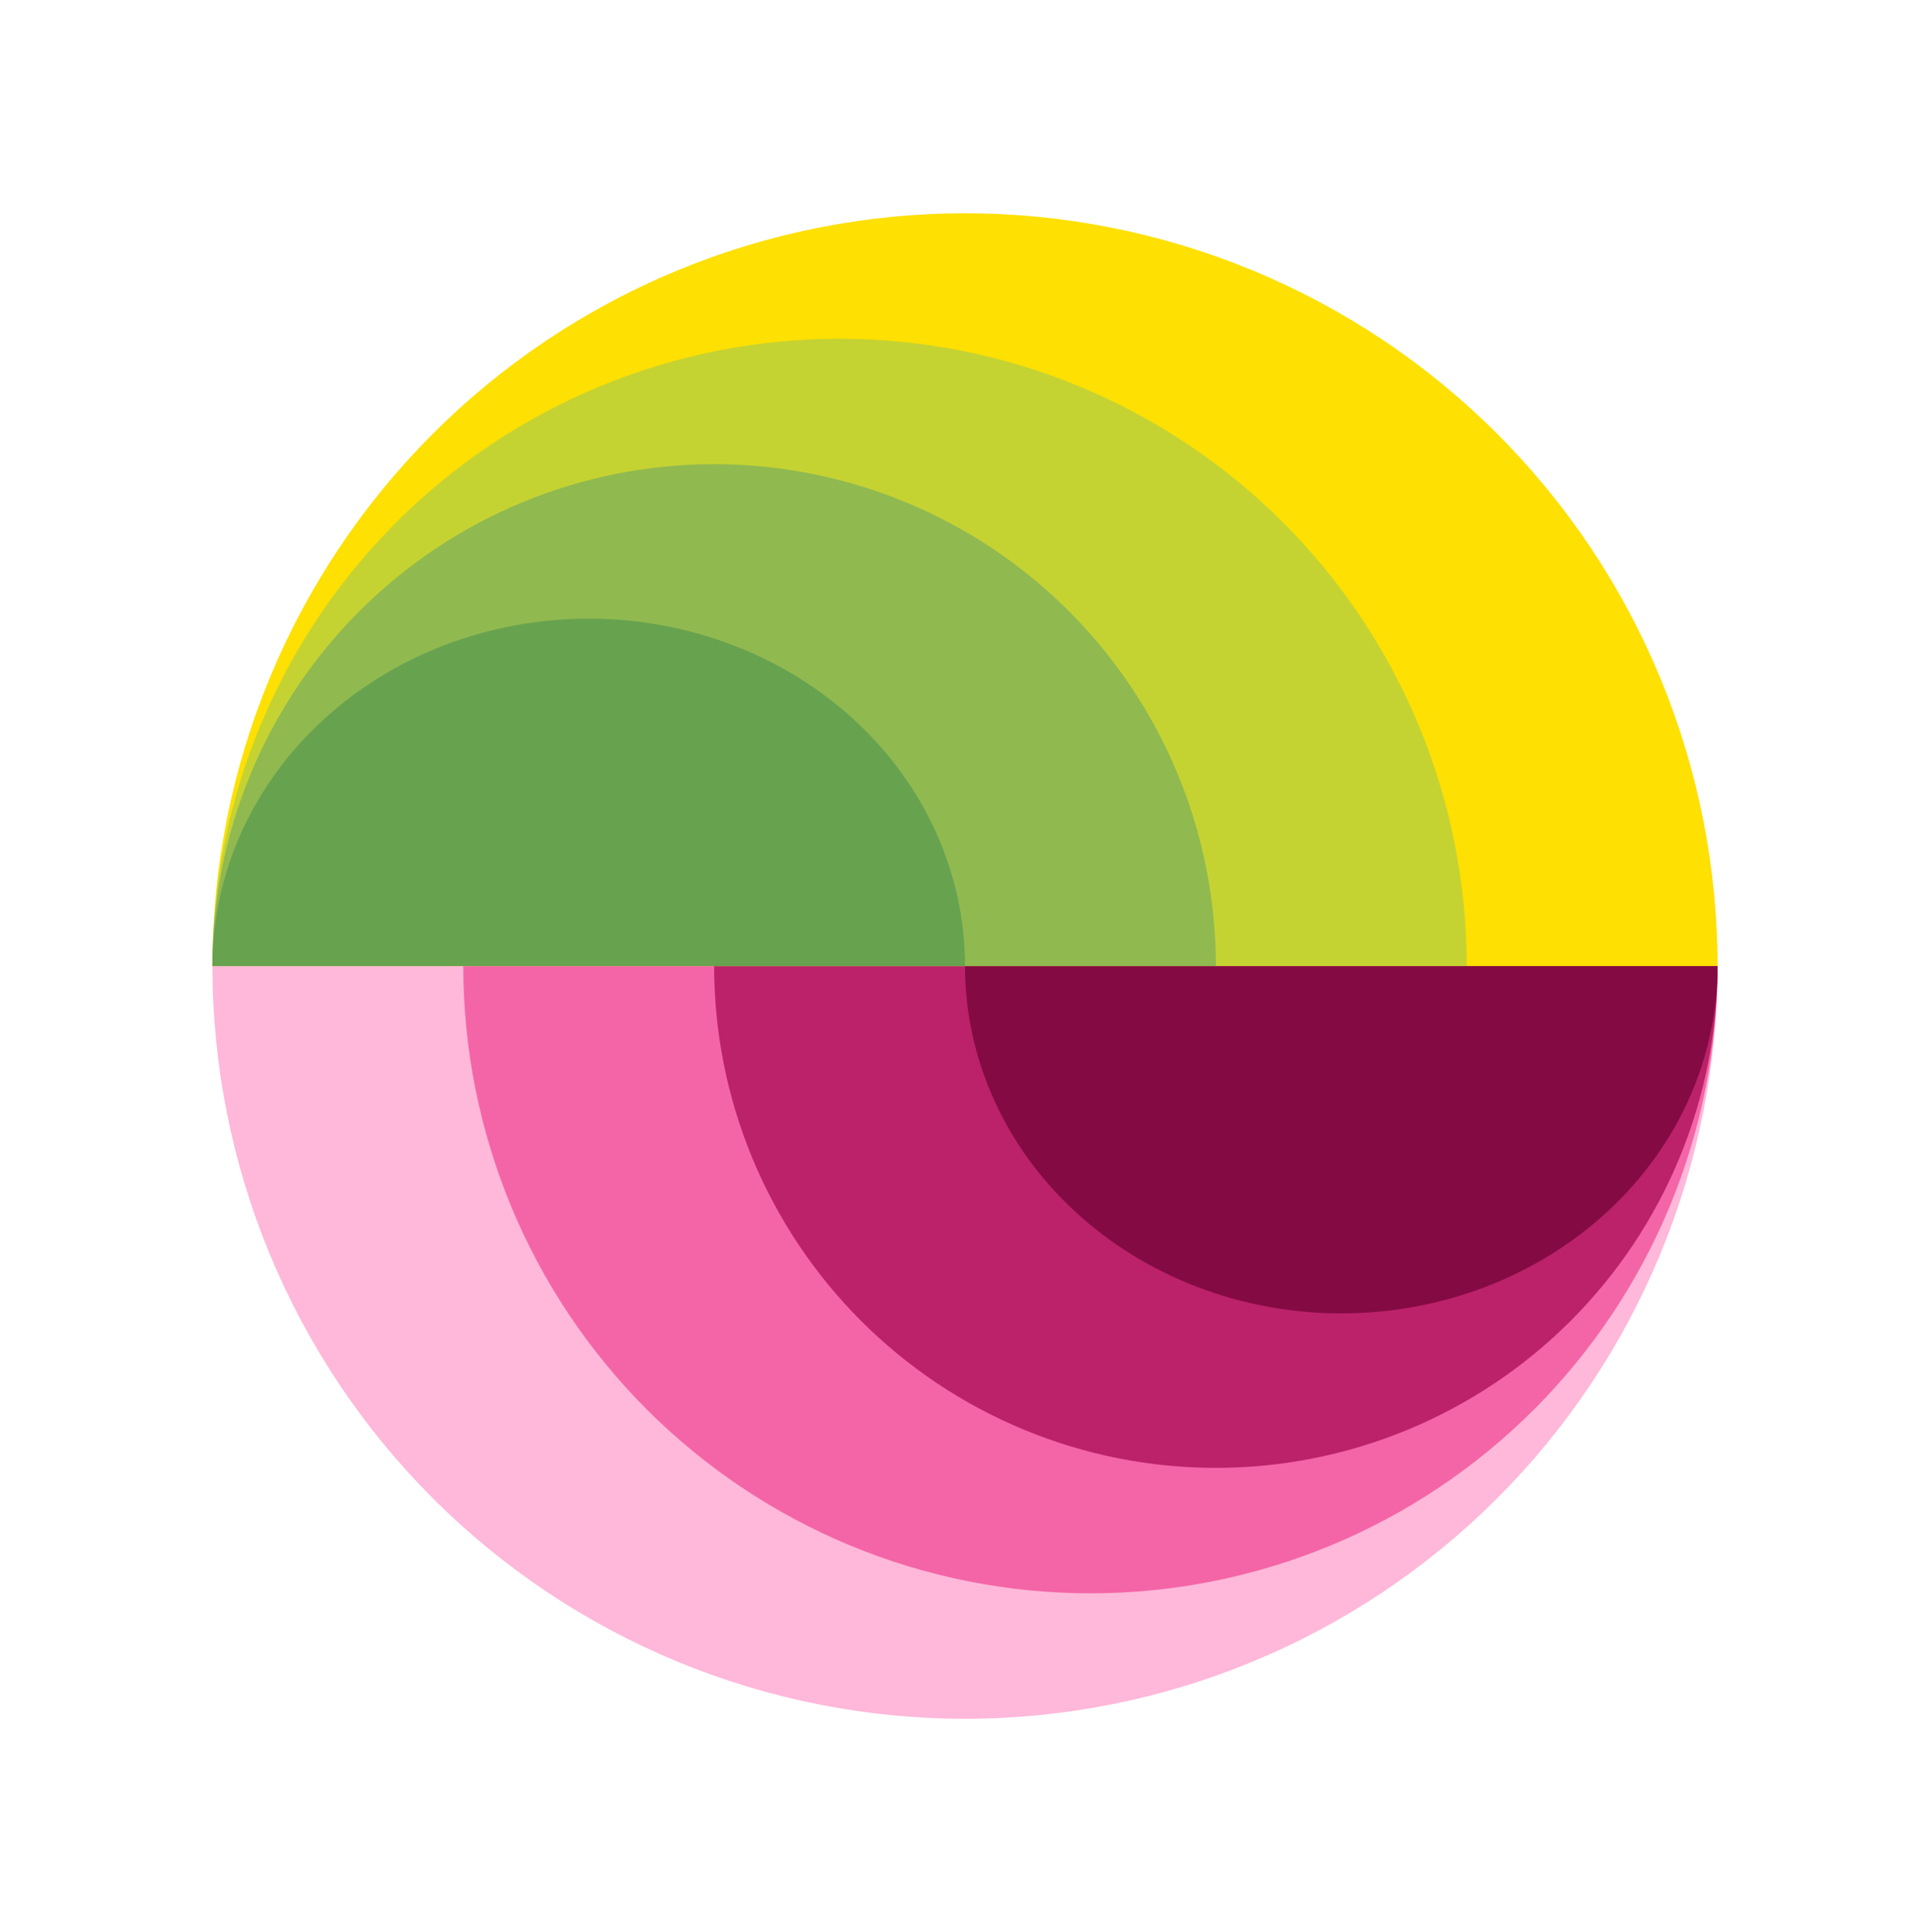 <?xml version="1.0" encoding="UTF-8" standalone="no"?>
<svg
   width="1200"
   height="1201"
   viewBox="0 0 1200 1201"
   fill="none"
   version="1.1"
   id="svg10"
   xmlns="http://www.w3.org/2000/svg"
   xmlns:svg="http://www.w3.org/2000/svg">
  <defs
     id="defs10" />
  <path
     d="m 1067.93,600.5 c 0,61.45 -12.1,122.298 -35.62,179.069 -23.51,56.772 -57.982,108.357 -101.433,151.808 -43.452,43.451 -95.036,77.923 -151.808,101.433 -56.772,23.52 -117.62,35.62 -179.069,35.62 -61.45,0 -122.298,-12.1 -179.069,-35.62 C 364.159,1009.3 312.574,974.828 269.123,931.377 225.672,887.926 191.204,836.341 167.688,779.569 144.173,722.797 132.069,661.949 132.069,600.5 H 600 Z"
     fill="#ffb8d9"
     id="path2" />
  <path
     d="m 1067.93,600.5 c 0,51.208 -10.09,101.914 -29.68,149.224 -19.6,47.31 -48.321,90.297 -84.531,126.506 -36.209,36.21 -79.196,64.932 -126.506,84.529 -47.31,19.596 -98.017,29.682 -149.224,29.682 -51.208,0 -101.915,-10.086 -149.225,-29.682 -47.31,-19.597 -90.296,-48.32 -126.506,-84.529 -36.209,-36.209 -64.932,-79.196 -84.529,-126.506 -19.596,-47.31 -29.682,-98.017 -29.682,-149.225 l 389.942,10e-4 z"
     fill="#f465a7"
     id="path3" />
  <path
     d="m 1067.93,600.5 c 0,40.966 -8.07,81.531 -23.75,119.379 -15.67,37.848 -38.65,72.238 -67.619,101.205 -28.967,28.968 -63.357,51.946 -101.205,67.623 -37.848,15.677 -78.413,23.746 -119.379,23.746 -40.966,0 -81.532,-8.069 -119.38,-23.746 C 598.75,873.03 564.36,850.052 535.392,821.084 506.425,792.116 483.447,757.727 467.769,719.879 452.092,682.031 444.023,641.466 444.023,600.499 l 311.954,10e-4 z"
     fill="#bb2269"
     id="path4" />
  <path
     d="m 1067.93,600.5 c 0,28.356 -6.05,56.434 -17.81,82.632 -11.76,26.197 -28.99,50.001 -50.716,70.052 -21.726,20.05 -47.518,35.955 -75.904,46.807 -28.386,10.851 -58.81,16.436 -89.535,16.436 -30.725,0 -61.148,-5.585 -89.534,-16.436 -28.386,-10.852 -54.179,-26.757 -75.904,-46.807 -21.726,-20.051 -38.96,-43.855 -50.718,-70.052 C 606.052,656.934 600,628.856 600,600.5 h 233.965 z"
     fill="#840a43"
     id="path5" />
  <path
     d="m 132.069,600.5 c 0,-61.45 12.104,-122.298 35.62,-179.07 23.515,-56.772 57.983,-108.356 101.434,-151.807 43.452,-43.452 95.036,-77.919 151.808,-101.435 56.772,-23.515 117.62,-35.619 179.069,-35.619 61.45,0 122.298,12.104 179.07,35.619 56.772,23.516 108.356,57.984 151.807,101.435 43.452,43.451 77.923,95.036 101.433,151.808 23.52,56.772 35.62,117.62 35.62,179.069 H 600 Z"
     fill="#fee002"
     id="path7" />
  <path
     d="m 132.069,600.5 c 0.001,-51.208 10.087,-101.914 29.683,-149.224 19.597,-47.31 48.319,-90.297 84.529,-126.506 36.209,-36.21 79.196,-64.933 126.506,-84.529 47.31,-19.596 98.017,-29.682 149.224,-29.682 51.208,0 101.915,10.086 149.225,29.682 47.31,19.597 90.297,48.32 126.506,84.529 36.209,36.209 64.932,79.196 84.529,126.506 19.596,47.31 29.682,98.017 29.682,149.225 L 522.011,600.5 Z"
     fill="#c5d332"
     id="path8" />
  <path
     d="m 132.069,600.5 c 0,-40.966 8.069,-81.531 23.746,-119.379 15.678,-37.848 38.656,-72.238 67.624,-101.205 28.967,-28.968 63.357,-51.946 101.205,-67.623 37.848,-15.677 78.413,-23.746 119.379,-23.746 40.966,0 81.532,8.069 119.38,23.746 37.848,15.677 72.237,38.655 101.205,67.623 28.967,28.968 51.946,63.357 67.623,101.205 15.677,37.848 23.746,78.413 23.746,119.38 L 444.023,600.5 Z"
     fill="#90b950"
     id="path9" />
  <path
     d="m 132.069,600.5 c 0,-28.356 6.052,-56.434 17.81,-82.632 11.758,-26.197 28.992,-50.001 50.717,-70.052 21.726,-20.05 47.518,-35.955 75.904,-46.807 28.386,-10.851 58.81,-16.436 89.535,-16.436 30.725,0 61.148,5.585 89.534,16.436 28.386,10.852 54.179,26.757 75.904,46.807 21.726,20.051 38.96,43.855 50.718,70.052 C 593.948,544.066 600,572.144 600,600.5 H 366.035 Z"
     fill="#67a24f"
     id="path10" />
</svg>
